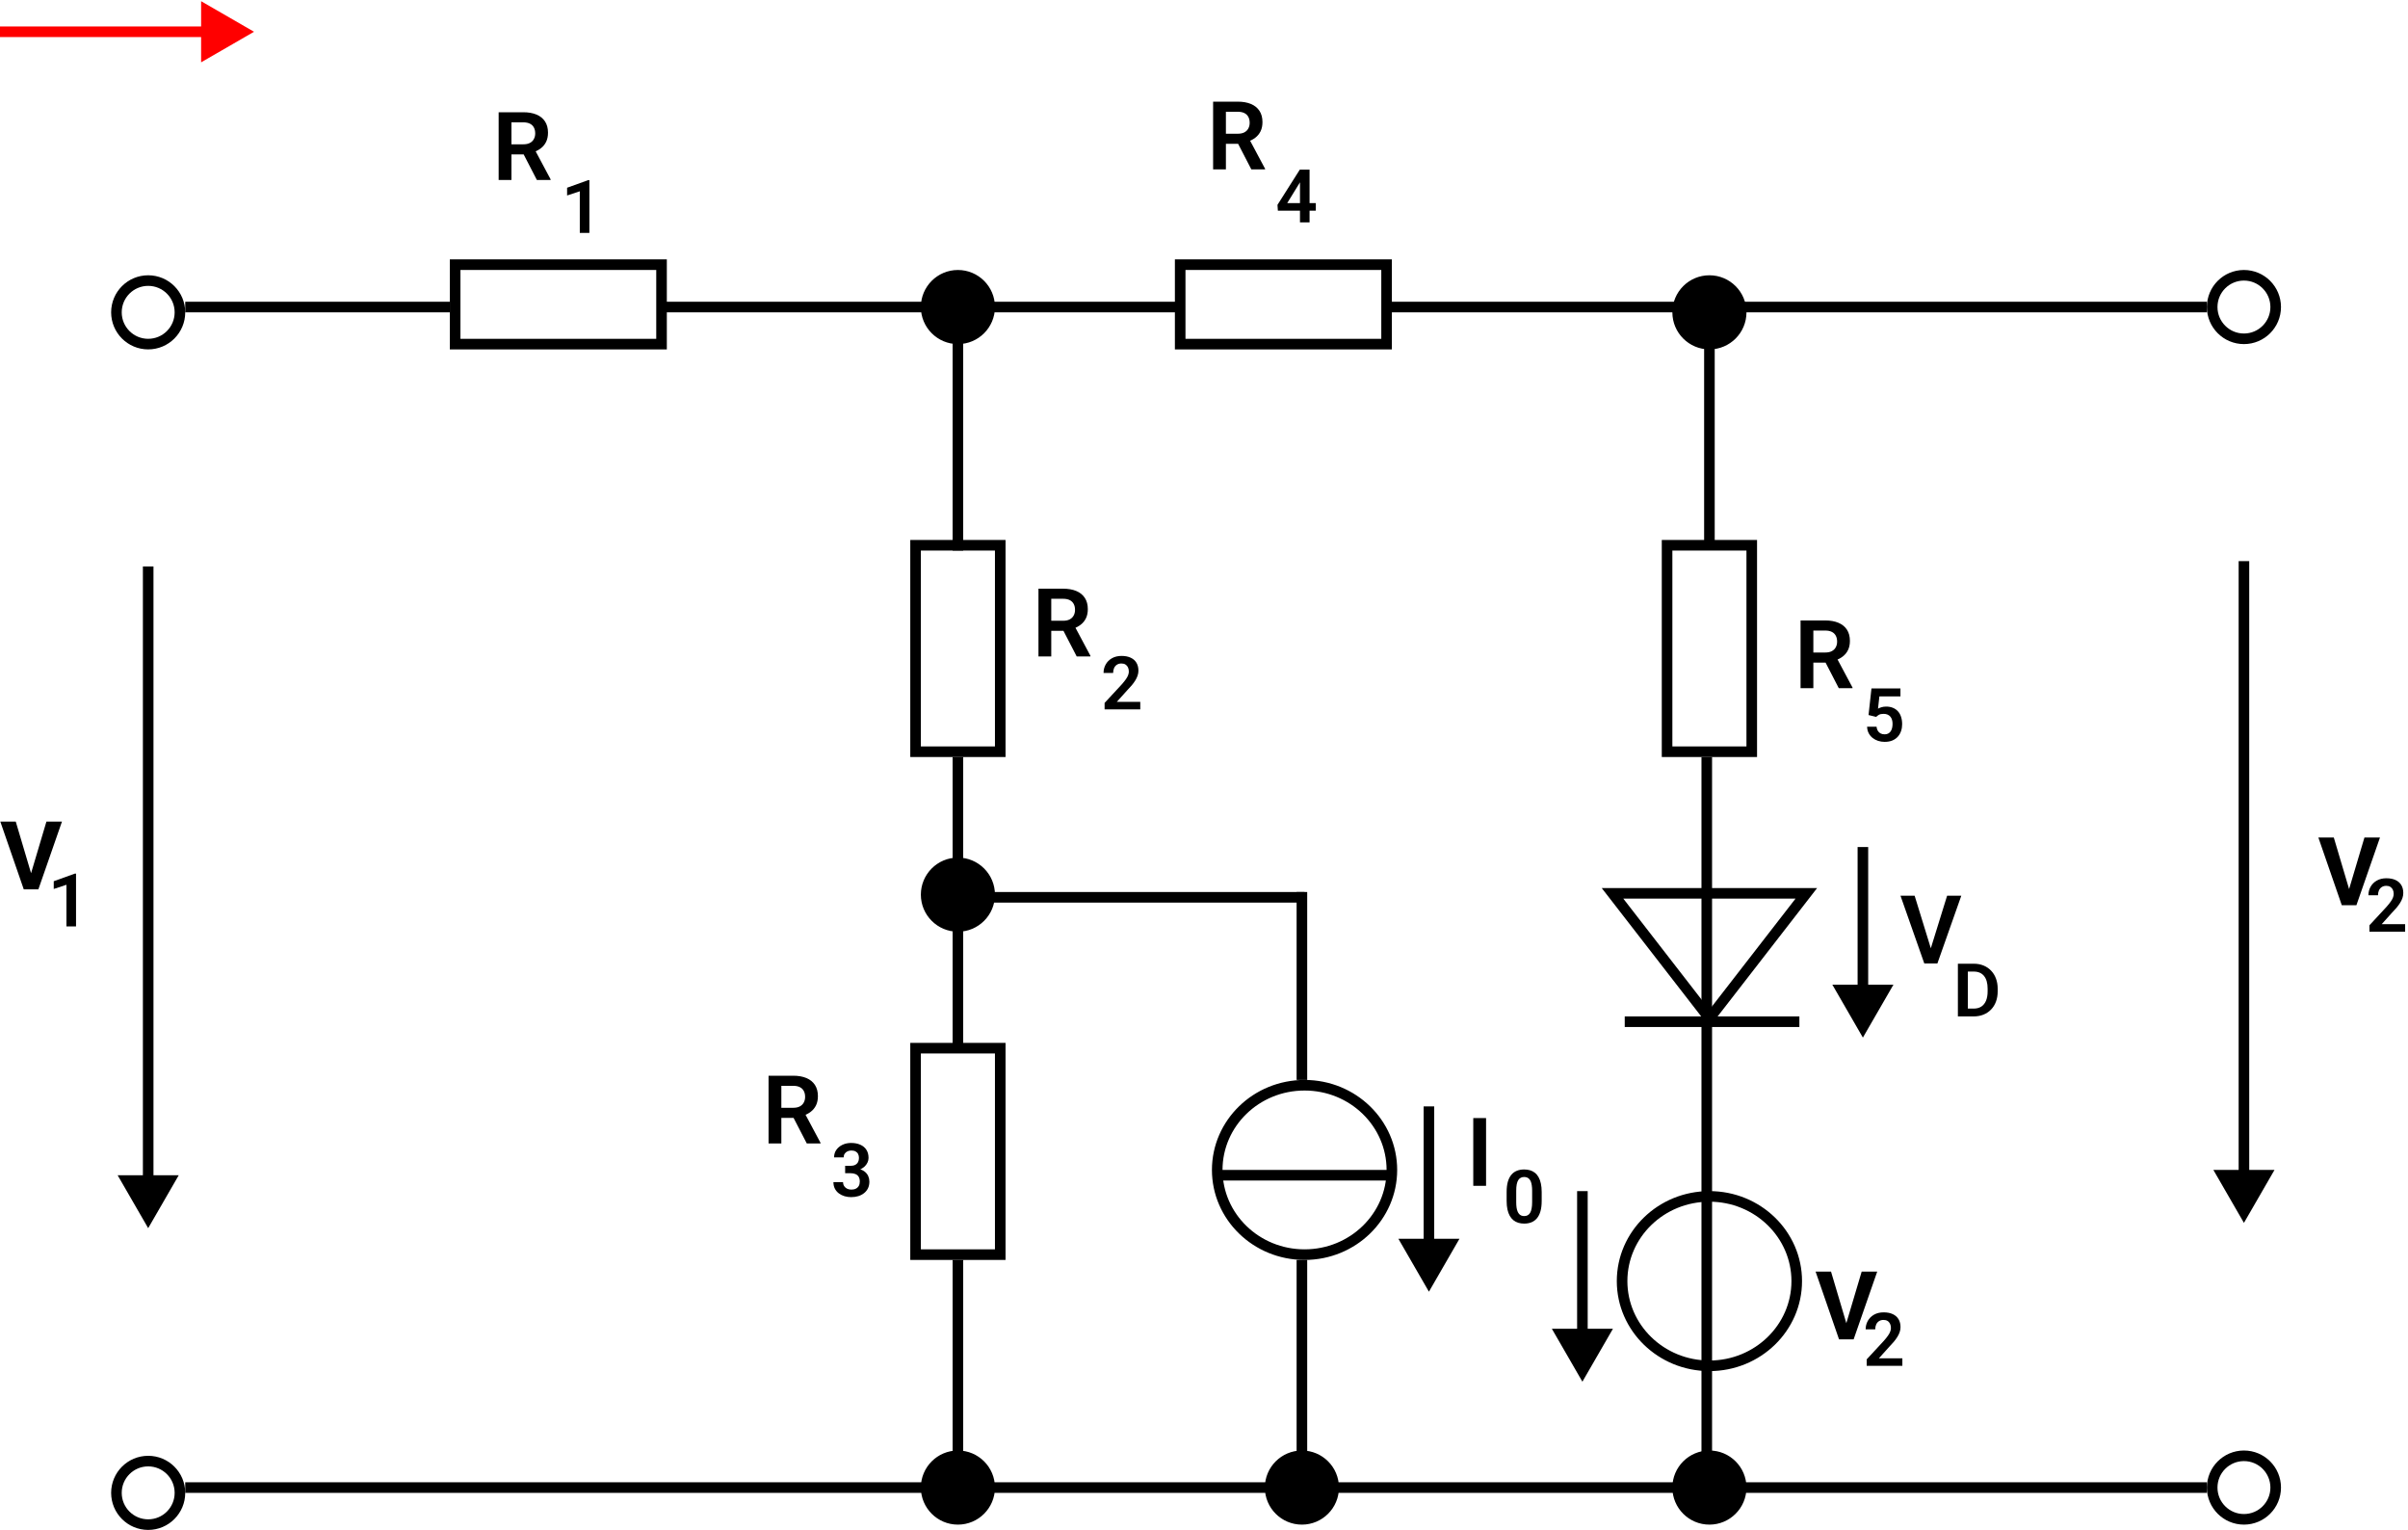 <svg width="455" height="289" viewBox="0 0 455 289" fill="none" xmlns="http://www.w3.org/2000/svg">
<circle cx="28" cy="59" r="6" stroke="black" stroke-width="2"/>
<circle cx="424" cy="58" r="6" stroke="black" stroke-width="2"/>
<circle cx="424" cy="281" r="6" stroke="black" stroke-width="2"/>
<circle cx="28" cy="282" r="6" stroke="black" stroke-width="2"/>
<path d="M187.5 281C187.5 284.59 184.59 287.5 181 287.5C177.41 287.5 174.5 284.59 174.5 281C174.5 277.41 177.41 274.5 181 274.5C184.59 274.5 187.5 277.41 187.5 281Z" fill="black" stroke="black"/>
<path d="M252.5 281C252.5 284.59 249.59 287.5 246 287.5C242.41 287.5 239.5 284.59 239.5 281C239.5 277.41 242.41 274.5 246 274.5C249.59 274.5 252.5 277.41 252.5 281Z" fill="black" stroke="black"/>
<path d="M329.5 281C329.5 284.59 326.59 287.5 323 287.5C319.41 287.5 316.5 284.59 316.5 281C316.5 277.41 319.41 274.5 323 274.5C326.59 274.5 329.5 277.41 329.5 281Z" fill="black" stroke="black"/>
<path d="M329.5 59C329.5 62.59 326.59 65.5 323 65.5C319.41 65.5 316.5 62.59 316.5 59C316.5 55.41 319.41 52.5 323 52.5C326.59 52.5 329.5 55.41 329.5 59Z" fill="black" stroke="black"/>
<path d="M187.5 58C187.5 61.59 184.59 64.5 181 64.5C177.41 64.5 174.5 61.59 174.5 58C174.5 54.41 177.41 51.5 181 51.5C184.59 51.5 187.5 54.41 187.5 58Z" fill="black" stroke="black"/>
<path d="M187.5 169C187.5 172.59 184.59 175.5 181 175.5C177.41 175.5 174.5 172.59 174.5 169C174.5 165.41 177.41 162.5 181 162.5C184.59 162.5 187.5 165.41 187.5 169Z" fill="black" stroke="black"/>
<line x1="35" y1="58" x2="85" y2="58" stroke="black" stroke-width="2"/>
<line x1="125" y1="58" x2="175" y2="58" stroke="black" stroke-width="2"/>
<line x1="183" y1="58" x2="223" y2="58" stroke="black" stroke-width="2"/>
<line x1="262" y1="58" x2="417" y2="58" stroke="black" stroke-width="2"/>
<line x1="35" y1="281" x2="185" y2="281" stroke="black" stroke-width="2"/>
<line x1="180" y1="281" x2="240" y2="281" stroke="black" stroke-width="2"/>
<line x1="251" y1="281" x2="317" y2="281" stroke="black" stroke-width="2"/>
<line x1="327" y1="281" x2="417" y2="281" stroke="black" stroke-width="2"/>
<line x1="181" y1="104" x2="181" y2="59" stroke="black" stroke-width="2"/>
<line x1="181" y1="198" x2="181" y2="143" stroke="black" stroke-width="2"/>
<line x1="187.5" y1="169.5" x2="246.5" y2="169.5" stroke="black" stroke-width="2"/>
<line x1="181" y1="283" x2="181" y2="238" stroke="black" stroke-width="2"/>
<line x1="246" y1="283" x2="246" y2="238" stroke="black" stroke-width="2"/>
<line x1="322.5" y1="282.002" x2="322.5" y2="143.002" stroke="black" stroke-width="2"/>
<line x1="246" y1="204" x2="246" y2="168.5" stroke="black" stroke-width="2"/>
<line x1="323" y1="102.5" x2="323" y2="65" stroke="black" stroke-width="2"/>
<line x1="230" y1="222" x2="263" y2="222" stroke="black" stroke-width="2"/>
<line x1="307" y1="193" x2="340" y2="193" stroke="black" stroke-width="2"/>
<path d="M28 232L33.773 222H22.227L28 232ZM27 107L27 223H29L29 107H27Z" fill="black"/>
<path d="M339.5 242C339.5 250.809 332.14 258 323 258C313.86 258 306.5 250.809 306.5 242C306.5 233.191 313.86 226 323 226C332.14 226 339.5 233.191 339.5 242Z" stroke="black" stroke-width="2"/>
<path d="M263 221C263 229.809 255.64 237 246.5 237C237.36 237 230 229.809 230 221C230 212.191 237.36 205 246.5 205C255.64 205 263 212.191 263 221Z" stroke="black" stroke-width="2"/>
<path d="M5.757 165.328L8.771 155.203H11.707L7.251 168H5.317L5.757 165.328ZM2.979 155.203L5.985 165.328L6.442 168H4.491L0.062 155.203H2.979Z" fill="black"/>
<path d="M424 231L429.774 221H418.226L424 231ZM423 106V222H425V106H423Z" fill="black"/>
<path d="M443.757 168.328L446.771 158.203H449.707L445.251 171H443.317L443.757 168.328ZM440.979 158.203L443.985 168.328L444.442 171H442.491L438.062 158.203H440.979Z" fill="black"/>
<path d="M48 6L38 0.226V11.774L48 6ZM0 7H39V5H0L0 7Z" fill="#FF0000"/>
<path d="M270 244L275.774 234H264.226L270 244ZM269 209V235H271V209H269Z" fill="black"/>
<path d="M352 196L357.774 186H346.226L352 196ZM351 160V187H353V160H351Z" fill="black"/>
<path d="M299 261L304.774 251H293.226L299 261ZM298 225V252H300V225H298Z" fill="black"/>
<path d="M280.797 211.203V224H278.38V211.203H280.797Z" fill="black"/>
<path d="M291.308 225.169V226.844C291.308 227.609 291.23 228.263 291.075 228.806C290.92 229.348 290.697 229.792 290.405 230.139C290.114 230.48 289.765 230.733 289.359 230.897C288.954 231.057 288.503 231.137 288.006 231.137C287.609 231.137 287.24 231.087 286.898 230.986C286.557 230.882 286.249 230.722 285.976 230.508C285.707 230.289 285.474 230.011 285.278 229.674C285.087 229.337 284.939 228.933 284.834 228.464C284.734 227.994 284.684 227.454 284.684 226.844V225.169C284.684 224.403 284.761 223.752 284.916 223.214C285.076 222.676 285.301 222.236 285.593 221.895C285.884 221.553 286.233 221.304 286.639 221.149C287.044 220.99 287.495 220.91 287.992 220.91C288.393 220.91 288.762 220.96 289.1 221.061C289.441 221.161 289.747 221.318 290.016 221.532C290.289 221.742 290.521 222.015 290.713 222.353C290.904 222.685 291.05 223.086 291.15 223.556C291.255 224.021 291.308 224.558 291.308 225.169ZM289.503 227.09V224.916C289.503 224.533 289.48 224.201 289.435 223.918C289.394 223.631 289.332 223.387 289.25 223.187C289.168 222.986 289.065 222.824 288.942 222.701C288.819 222.574 288.678 222.48 288.519 222.421C288.359 222.362 288.184 222.332 287.992 222.332C287.755 222.332 287.543 222.38 287.356 222.476C287.17 222.567 287.012 222.713 286.885 222.913C286.757 223.114 286.659 223.38 286.591 223.713C286.527 224.041 286.495 224.442 286.495 224.916V227.09C286.495 227.473 286.516 227.808 286.557 228.095C286.602 228.382 286.666 228.628 286.748 228.833C286.835 229.038 286.937 229.207 287.056 229.339C287.179 229.466 287.32 229.562 287.479 229.626C287.639 229.685 287.814 229.715 288.006 229.715C288.247 229.715 288.459 229.667 288.642 229.571C288.828 229.476 288.986 229.325 289.113 229.12C289.241 228.91 289.337 228.639 289.4 228.307C289.469 227.969 289.503 227.564 289.503 227.09Z" fill="black"/>
<path d="M454.458 174.578V176H447.718V174.783L450.951 171.29C451.288 170.907 451.555 170.575 451.751 170.292C451.947 170.009 452.086 169.754 452.168 169.526C452.255 169.294 452.298 169.073 452.298 168.863C452.298 168.558 452.243 168.291 452.134 168.063C452.024 167.831 451.865 167.651 451.655 167.523C451.45 167.396 451.197 167.332 450.896 167.332C450.564 167.332 450.279 167.41 450.042 167.564C449.81 167.715 449.632 167.924 449.509 168.193C449.39 168.462 449.331 168.77 449.331 169.116H447.52C447.52 168.528 447.656 167.993 447.93 167.51C448.203 167.022 448.595 166.632 449.105 166.341C449.616 166.049 450.222 165.903 450.924 165.903C451.607 165.903 452.186 166.017 452.66 166.245C453.134 166.468 453.494 166.787 453.74 167.202C453.986 167.617 454.109 168.111 454.109 168.686C454.109 169.005 454.057 169.319 453.952 169.629C453.847 169.939 453.699 170.246 453.508 170.552C453.321 170.853 453.098 171.158 452.838 171.468C452.578 171.778 452.289 172.094 451.97 172.418L450.028 174.578H454.458Z" fill="black"/>
<path d="M348.757 250.328L351.771 240.203H354.707L350.251 253H348.317L348.757 250.328ZM345.979 240.203L348.985 250.328L349.442 253H347.491L343.062 240.203H345.979Z" fill="black"/>
<path d="M359.458 256.578V258H352.718V256.783L355.951 253.29C356.288 252.907 356.555 252.575 356.751 252.292C356.947 252.009 357.086 251.754 357.168 251.526C357.255 251.294 357.298 251.073 357.298 250.863C357.298 250.558 357.243 250.291 357.134 250.063C357.024 249.831 356.865 249.651 356.655 249.523C356.45 249.396 356.197 249.332 355.896 249.332C355.564 249.332 355.279 249.41 355.042 249.564C354.81 249.715 354.632 249.924 354.509 250.193C354.39 250.462 354.331 250.77 354.331 251.116H352.52C352.52 250.528 352.656 249.993 352.93 249.51C353.203 249.022 353.595 248.632 354.105 248.341C354.616 248.049 355.222 247.903 355.924 247.903C356.607 247.903 357.186 248.017 357.66 248.245C358.134 248.468 358.494 248.787 358.74 249.202C358.986 249.617 359.109 250.111 359.109 250.686C359.109 251.005 359.057 251.319 358.952 251.629C358.847 251.939 358.699 252.246 358.508 252.552C358.321 252.853 358.098 253.158 357.838 253.468C357.578 253.778 357.289 254.094 356.97 254.418L355.028 256.578H359.458Z" fill="black"/>
<path d="M364.722 179.495L367.912 169.203H370.593L366.075 182H364.291L364.722 179.495ZM361.777 169.203L364.95 179.495L365.407 182H363.605L359.105 169.203H361.777Z" fill="black"/>
<path d="M372.924 192H370.777L370.791 190.523H372.924C373.503 190.523 373.988 190.396 374.38 190.141C374.772 189.881 375.068 189.509 375.269 189.026C375.469 188.539 375.569 187.955 375.569 187.276V186.764C375.569 186.24 375.512 185.777 375.398 185.376C375.285 184.975 375.116 184.638 374.893 184.364C374.674 184.091 374.403 183.883 374.079 183.742C373.756 183.601 373.384 183.53 372.965 183.53H370.736V182.047H372.965C373.63 182.047 374.236 182.159 374.783 182.382C375.335 182.605 375.811 182.926 376.212 183.346C376.618 183.76 376.927 184.257 377.142 184.836C377.36 185.415 377.47 186.062 377.47 186.777V187.276C377.47 187.987 377.36 188.634 377.142 189.218C376.927 189.797 376.618 190.293 376.212 190.708C375.811 191.123 375.332 191.442 374.776 191.665C374.22 191.888 373.603 192 372.924 192ZM371.83 182.047V192H369.95V182.047H371.83Z" fill="black"/>
<path d="M14.366 165.02V175H12.555V167.132L10.155 167.925V166.462L14.161 165.02H14.366Z" fill="black"/>
<path d="M229.222 19.203H233.871C234.844 19.203 235.679 19.35 236.376 19.643C237.073 19.936 237.609 20.369 237.984 20.943C238.359 21.518 238.547 22.224 238.547 23.061C238.547 23.724 238.43 24.298 238.195 24.784C237.961 25.27 237.63 25.678 237.202 26.006C236.78 26.334 236.282 26.592 235.708 26.779L234.952 27.166H230.848L230.83 25.259H233.897C234.396 25.259 234.809 25.171 235.137 24.995C235.465 24.819 235.711 24.576 235.875 24.266C236.045 23.955 236.13 23.601 236.13 23.202C236.13 22.774 236.048 22.405 235.884 22.095C235.72 21.778 235.471 21.535 235.137 21.365C234.803 21.195 234.381 21.11 233.871 21.11H231.639V32H229.222V19.203ZM236.446 32L233.484 26.27L236.042 26.261L239.039 31.877V32H236.446Z" fill="black"/>
<path d="M248.629 38.37V39.792H241.458L241.383 38.698L245.601 32.047H247.043L245.484 34.692L243.222 38.37H248.629ZM247.446 32.047V42H245.635V32.047H247.446Z" fill="black"/>
<path d="M340.222 117.203H344.871C345.844 117.203 346.679 117.35 347.376 117.643C348.073 117.936 348.609 118.369 348.984 118.943C349.359 119.518 349.547 120.224 349.547 121.062C349.547 121.724 349.43 122.298 349.195 122.784C348.961 123.271 348.63 123.678 348.202 124.006C347.78 124.334 347.282 124.592 346.708 124.779L345.952 125.166H341.848L341.83 123.259H344.897C345.396 123.259 345.809 123.171 346.137 122.995C346.465 122.819 346.711 122.576 346.875 122.266C347.045 121.955 347.13 121.601 347.13 121.202C347.13 120.774 347.048 120.405 346.884 120.095C346.72 119.778 346.471 119.535 346.137 119.365C345.803 119.195 345.381 119.11 344.871 119.11H342.639V130H340.222V117.203ZM347.446 130L344.484 124.27L347.042 124.261L350.039 129.877V130H347.446Z" fill="black"/>
<path d="M354.509 135.42L353.066 135.071L353.62 130.047H359.096V131.544H355.117L354.857 133.868C354.999 133.782 355.204 133.695 355.473 133.608C355.746 133.517 356.054 133.472 356.396 133.472C356.869 133.472 357.293 133.549 357.667 133.704C358.041 133.854 358.357 134.073 358.617 134.36C358.882 134.647 359.08 134.998 359.212 135.413C359.349 135.823 359.417 136.288 359.417 136.808C359.417 137.263 359.349 137.692 359.212 138.093C359.08 138.489 358.877 138.842 358.604 139.152C358.33 139.458 357.986 139.699 357.571 139.877C357.157 140.05 356.669 140.137 356.108 140.137C355.685 140.137 355.277 140.075 354.885 139.952C354.497 139.825 354.149 139.64 353.839 139.398C353.529 139.152 353.281 138.852 353.094 138.496C352.911 138.141 352.811 137.733 352.793 137.272H354.577C354.609 137.578 354.691 137.838 354.823 138.052C354.955 138.266 355.129 138.43 355.343 138.544C355.562 138.658 355.814 138.715 356.102 138.715C356.361 138.715 356.585 138.667 356.771 138.571C356.963 138.471 357.12 138.332 357.243 138.154C357.366 137.977 357.457 137.767 357.517 137.525C357.576 137.284 357.605 137.02 357.605 136.732C357.605 136.454 357.571 136.201 357.503 135.974C357.435 135.741 357.33 135.541 357.188 135.372C357.047 135.203 356.869 135.074 356.655 134.982C356.446 134.891 356.2 134.846 355.917 134.846C355.539 134.846 355.247 134.903 355.042 135.017C354.841 135.131 354.664 135.265 354.509 135.42Z" fill="black"/>
<path d="M145.222 203.203H149.871C150.844 203.203 151.679 203.35 152.376 203.643C153.073 203.936 153.609 204.369 153.984 204.943C154.359 205.518 154.547 206.224 154.547 207.062C154.547 207.724 154.43 208.298 154.195 208.784C153.961 209.271 153.63 209.678 153.202 210.006C152.78 210.334 152.282 210.592 151.708 210.779L150.952 211.166H146.848L146.83 209.259H149.897C150.396 209.259 150.809 209.171 151.137 208.995C151.465 208.819 151.711 208.576 151.875 208.266C152.045 207.955 152.13 207.601 152.13 207.202C152.13 206.774 152.048 206.405 151.884 206.095C151.72 205.778 151.471 205.535 151.137 205.365C150.803 205.195 150.381 205.11 149.871 205.11H147.639V216H145.222V203.203ZM152.446 216L149.484 210.27L152.042 210.261L155.039 215.877V216H152.446Z" fill="black"/>
<path d="M159.693 220.224H160.712C161.072 220.224 161.368 220.162 161.601 220.039C161.838 219.911 162.013 219.738 162.127 219.52C162.245 219.296 162.305 219.039 162.305 218.747C162.305 218.46 162.252 218.212 162.147 218.002C162.043 217.788 161.883 217.624 161.669 217.51C161.459 217.391 161.19 217.332 160.862 217.332C160.598 217.332 160.354 217.384 160.131 217.489C159.912 217.594 159.737 217.744 159.604 217.94C159.477 218.132 159.413 218.362 159.413 218.631H157.602C157.602 218.093 157.743 217.621 158.025 217.216C158.312 216.806 158.7 216.484 159.188 216.252C159.675 216.02 160.22 215.903 160.821 215.903C161.478 215.903 162.052 216.013 162.544 216.231C163.041 216.446 163.426 216.762 163.699 217.182C163.977 217.601 164.116 218.12 164.116 218.74C164.116 219.036 164.046 219.333 163.904 219.629C163.768 219.921 163.565 220.185 163.296 220.422C163.032 220.654 162.706 220.843 162.318 220.989C161.936 221.131 161.496 221.201 160.999 221.201H159.693V220.224ZM159.693 221.618V220.654H160.999C161.56 220.654 162.045 220.72 162.455 220.853C162.87 220.98 163.212 221.162 163.48 221.399C163.749 221.632 163.948 221.903 164.075 222.213C164.207 222.523 164.273 222.855 164.273 223.211C164.273 223.676 164.187 224.09 164.014 224.455C163.84 224.815 163.597 225.12 163.282 225.371C162.972 225.622 162.608 225.813 162.188 225.945C161.769 226.073 161.316 226.137 160.828 226.137C160.404 226.137 159.992 226.08 159.591 225.966C159.194 225.847 158.837 225.672 158.518 225.439C158.199 225.202 157.946 224.906 157.759 224.551C157.572 224.191 157.479 223.774 157.479 223.3H159.29C159.29 223.573 159.356 223.817 159.488 224.031C159.625 224.245 159.812 224.414 160.049 224.537C160.29 224.656 160.562 224.715 160.862 224.715C161.195 224.715 161.48 224.656 161.717 224.537C161.958 224.414 162.143 224.241 162.271 224.018C162.398 223.79 162.462 223.519 162.462 223.204C162.462 222.83 162.391 222.527 162.25 222.295C162.109 222.062 161.906 221.892 161.642 221.782C161.382 221.673 161.072 221.618 160.712 221.618H159.693Z" fill="black"/>
<path d="M196.222 111.203H200.871C201.844 111.203 202.679 111.35 203.376 111.643C204.073 111.936 204.609 112.369 204.984 112.943C205.359 113.518 205.547 114.224 205.547 115.062C205.547 115.724 205.43 116.298 205.195 116.784C204.961 117.271 204.63 117.678 204.202 118.006C203.78 118.334 203.282 118.592 202.708 118.779L201.952 119.166H197.848L197.83 117.259H200.897C201.396 117.259 201.809 117.171 202.137 116.995C202.465 116.819 202.711 116.576 202.875 116.266C203.045 115.955 203.13 115.601 203.13 115.202C203.13 114.774 203.048 114.405 202.884 114.095C202.72 113.778 202.471 113.535 202.137 113.365C201.803 113.195 201.381 113.11 200.871 113.11H198.639V124H196.222V111.203ZM203.446 124L200.484 118.27L203.042 118.261L206.039 123.877V124H203.446Z" fill="black"/>
<path d="M215.458 132.578V134H208.718V132.783L211.951 129.29C212.288 128.907 212.555 128.575 212.751 128.292C212.947 128.009 213.086 127.754 213.168 127.526C213.255 127.294 213.298 127.073 213.298 126.863C213.298 126.558 213.243 126.291 213.134 126.063C213.024 125.831 212.865 125.651 212.655 125.523C212.45 125.396 212.197 125.332 211.896 125.332C211.564 125.332 211.279 125.41 211.042 125.564C210.81 125.715 210.632 125.924 210.509 126.193C210.39 126.462 210.331 126.77 210.331 127.116H208.52C208.52 126.528 208.656 125.993 208.93 125.51C209.203 125.022 209.595 124.632 210.105 124.341C210.616 124.049 211.222 123.903 211.924 123.903C212.607 123.903 213.186 124.017 213.66 124.245C214.134 124.468 214.494 124.787 214.74 125.202C214.986 125.617 215.109 126.111 215.109 126.686C215.109 127.005 215.057 127.319 214.952 127.629C214.847 127.939 214.699 128.246 214.508 128.552C214.321 128.853 214.098 129.158 213.838 129.468C213.578 129.778 213.289 130.094 212.97 130.418L211.028 132.578H215.458Z" fill="black"/>
<path d="M94.222 21.203H98.871C99.844 21.203 100.679 21.35 101.376 21.643C102.073 21.936 102.609 22.369 102.984 22.943C103.359 23.518 103.547 24.224 103.547 25.061C103.547 25.724 103.43 26.298 103.195 26.784C102.961 27.27 102.63 27.678 102.202 28.006C101.78 28.334 101.282 28.592 100.708 28.779L99.952 29.166H95.848L95.83 27.259H98.897C99.395 27.259 99.809 27.171 100.137 26.995C100.465 26.819 100.711 26.576 100.875 26.266C101.045 25.955 101.13 25.601 101.13 25.202C101.13 24.774 101.048 24.405 100.884 24.095C100.72 23.778 100.471 23.535 100.137 23.365C99.803 23.195 99.381 23.11 98.871 23.11H96.639V34H94.222V21.203ZM101.446 34L98.484 28.27L101.042 28.261L104.039 33.877V34H101.446Z" fill="black"/>
<path d="M111.366 34.02V44H109.555V36.132L107.155 36.925V35.462L111.161 34.02H111.366Z" fill="black"/>
<rect x="173" y="103" width="16" height="39" stroke="black" stroke-width="2"/>
<rect x="315" y="103" width="16" height="39" stroke="black" stroke-width="2"/>
<rect x="173" y="198" width="16" height="39" stroke="black" stroke-width="2"/>
<rect x="86" y="65" width="15" height="39" transform="rotate(-90 86 65)" stroke="black" stroke-width="2"/>
<rect x="223" y="65" width="15" height="39" transform="rotate(-90 223 65)" stroke="black" stroke-width="2"/>
<path d="M341.311 168.75L323 192.368L304.689 168.75H341.311Z" stroke="black" stroke-width="2"/>
</svg>
